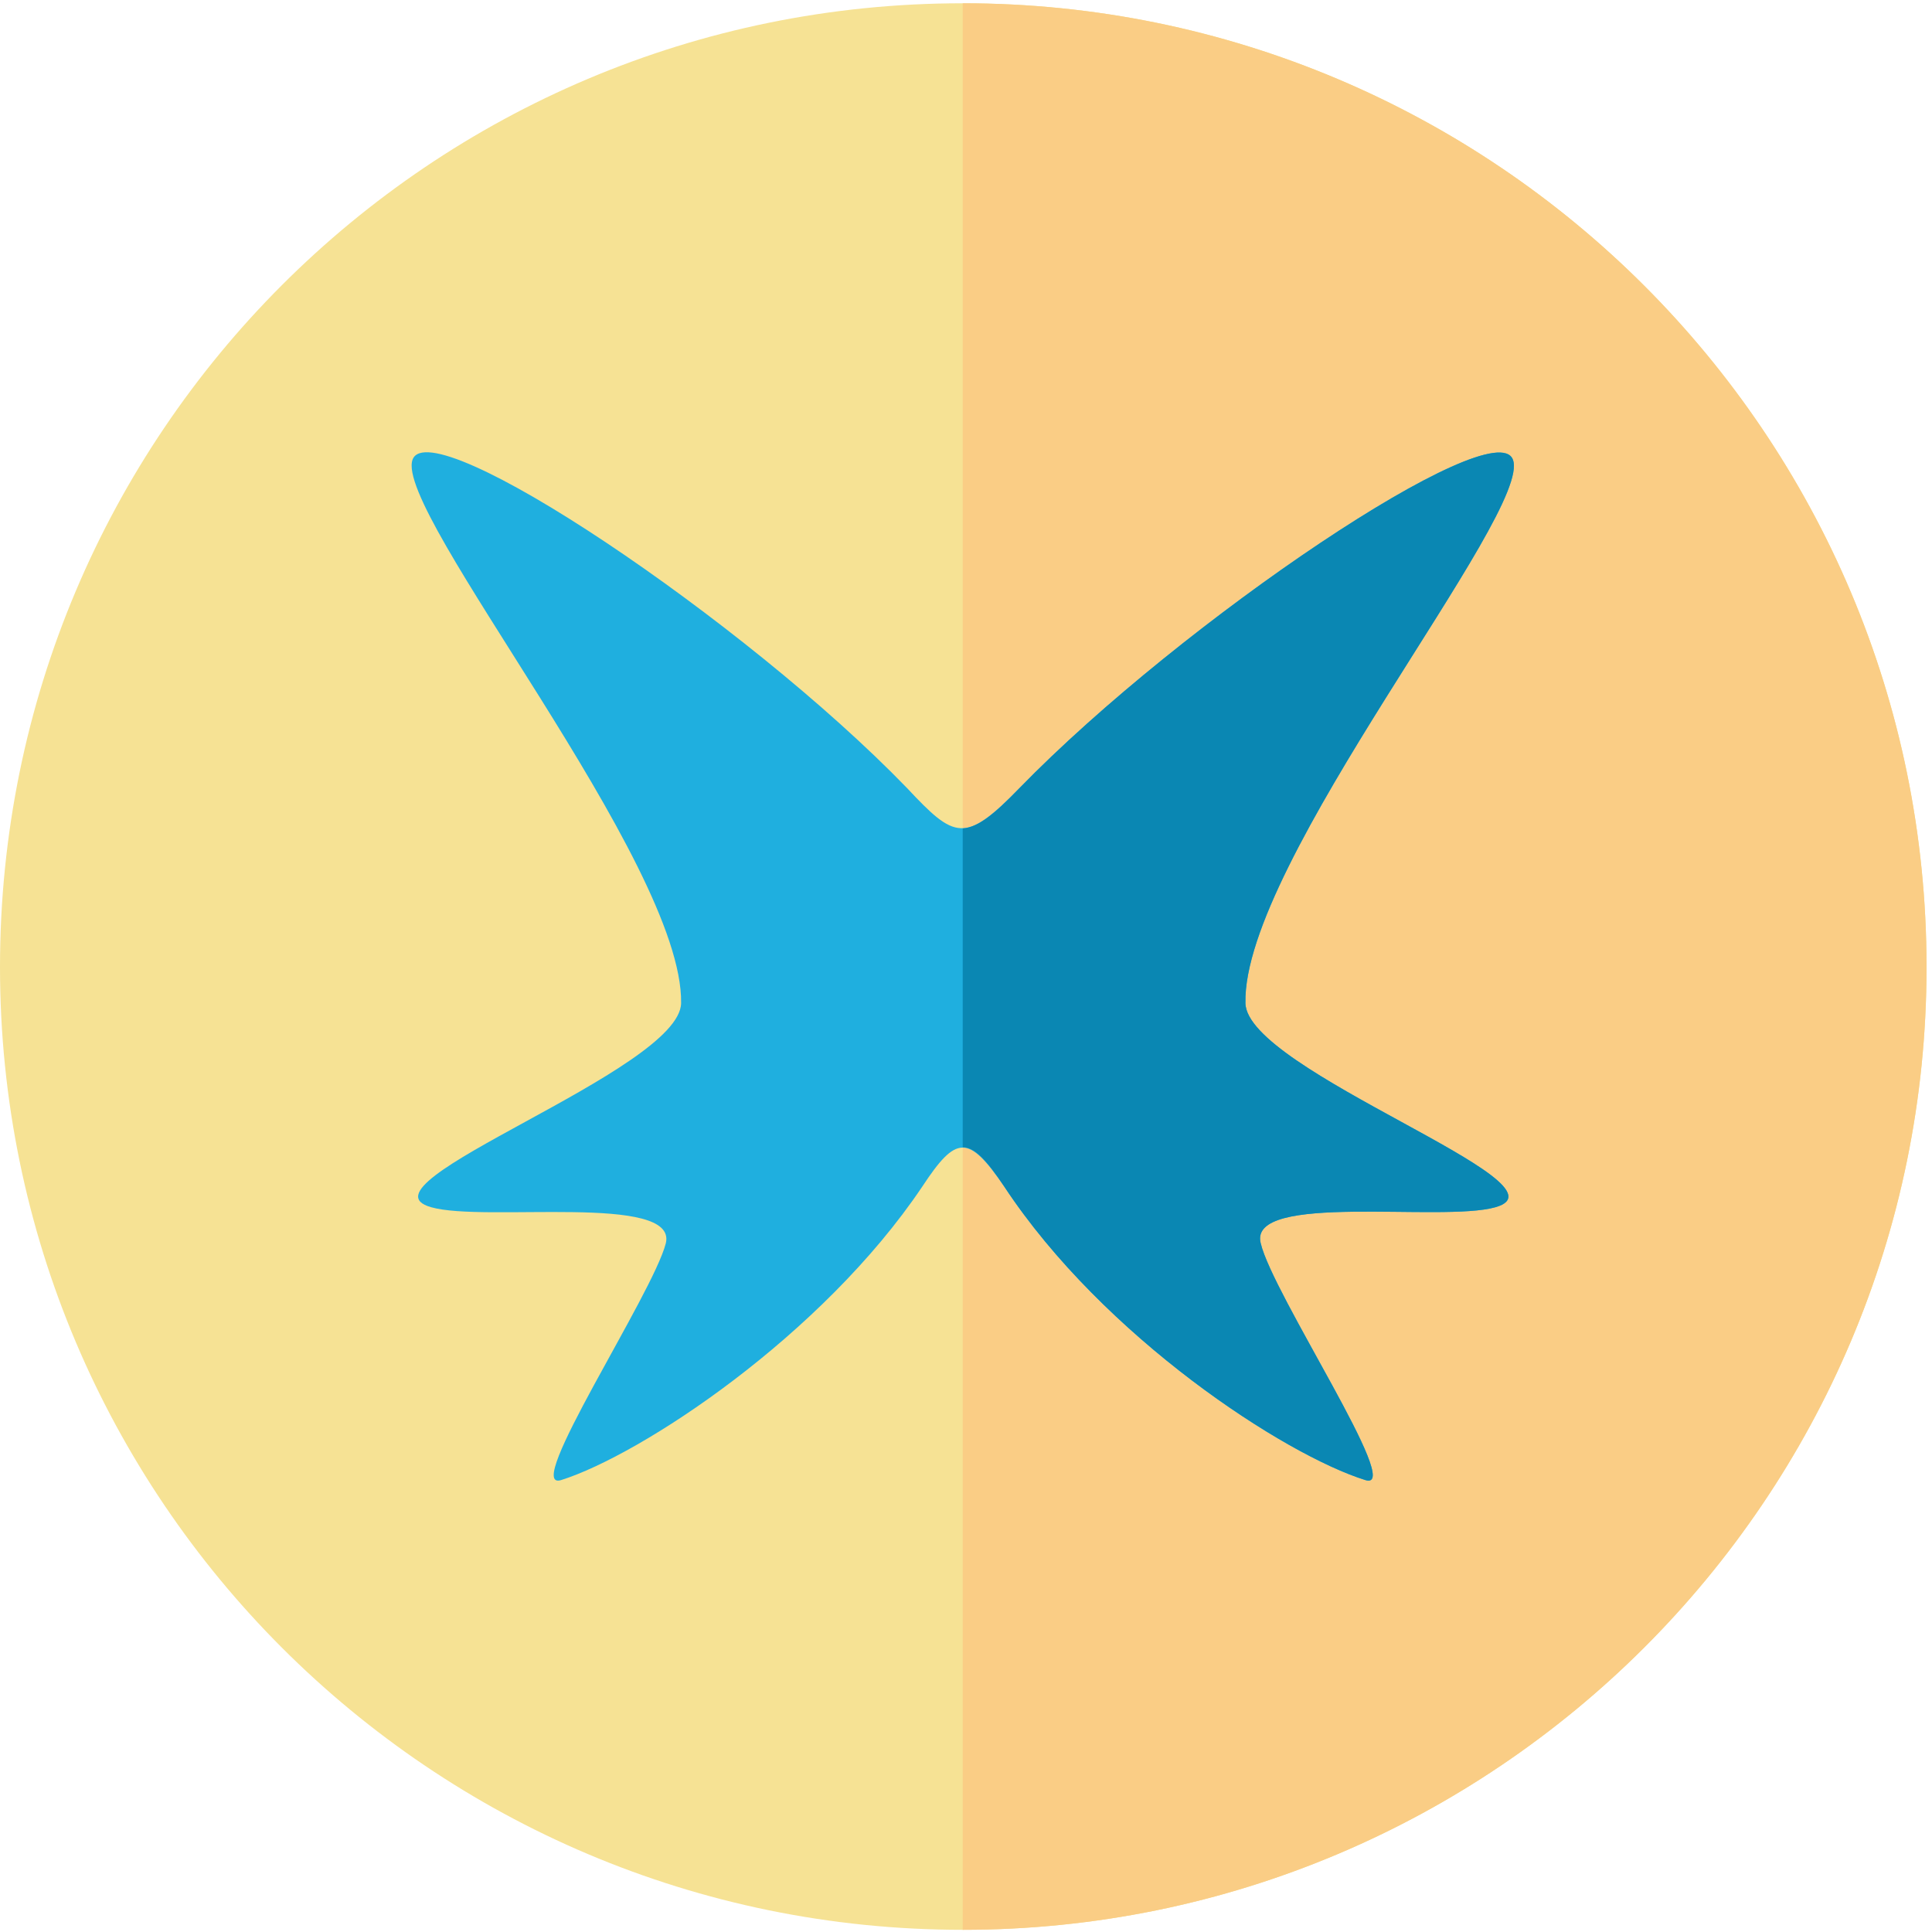 <svg width="177" height="177" viewBox="0 0 177 177" fill="none" xmlns="http://www.w3.org/2000/svg">
<path fill-rule="evenodd" clip-rule="evenodd" d="M88.2 0.3C136.9 0.3 176.5 39.8 176.5 88.6C176.5 137.3 136.9 176.8 88.2 176.8C39.5 176.8 0 137.3 0 88.6C0 39.7 39.5 0.3 88.2 0.3Z" fill="#F6E294"/>
<path fill-rule="evenodd" clip-rule="evenodd" d="M88.2 0.3C136.9 0.3 176.5 39.8 176.5 88.6C176.5 137.3 136.9 176.8 88.2 176.8V0.3Z" fill="#FACD85"/>
<path fill-rule="evenodd" clip-rule="evenodd" d="M37.8 42.1C36 46.9 62.6 79 62.4 91.9C62.3 98.1 32 108.5 39.5 110.6C44.4 112 62.1 109.3 61 113.9C59.8 118.6 47.8 136.7 51.4 135.6C58.7 133.3 75.3 122.4 84.5 108.7C87.6 104 88.7 103.9 92 108.7C101.1 122.5 117.7 133.3 125.1 135.6C128.7 136.7 116.6 118.6 115.5 113.9C114.3 109.2 132.1 112 137 110.6C144.5 108.5 114.2 98.1 114.1 91.9C113.8 79 140.5 46.9 138.6 42.1C136.9 37.7 108.4 56.8 93.4 72.2C88.4 77.3 87.5 76.9 83.1 72.2C68.2 56.8 39.5 37.6 37.8 42.1Z" fill="#1FAFDF"/>
<path fill-rule="evenodd" clip-rule="evenodd" d="M88.2 105.1C89.3 105.1 90.4 106.3 92 108.7C101.1 122.5 117.7 133.3 125.1 135.6C128.7 136.7 116.6 118.6 115.5 113.9C114.3 109.2 132.1 112 137 110.6C144.5 108.5 114.2 98.1 114.1 91.9C113.8 79 140.5 46.9 138.6 42.1C136.9 37.7 108.4 56.8 93.4 72.2C91.1 74.6 89.6 75.8 88.2 75.9V105.1Z" fill="#0A87B3"/>
</svg>
